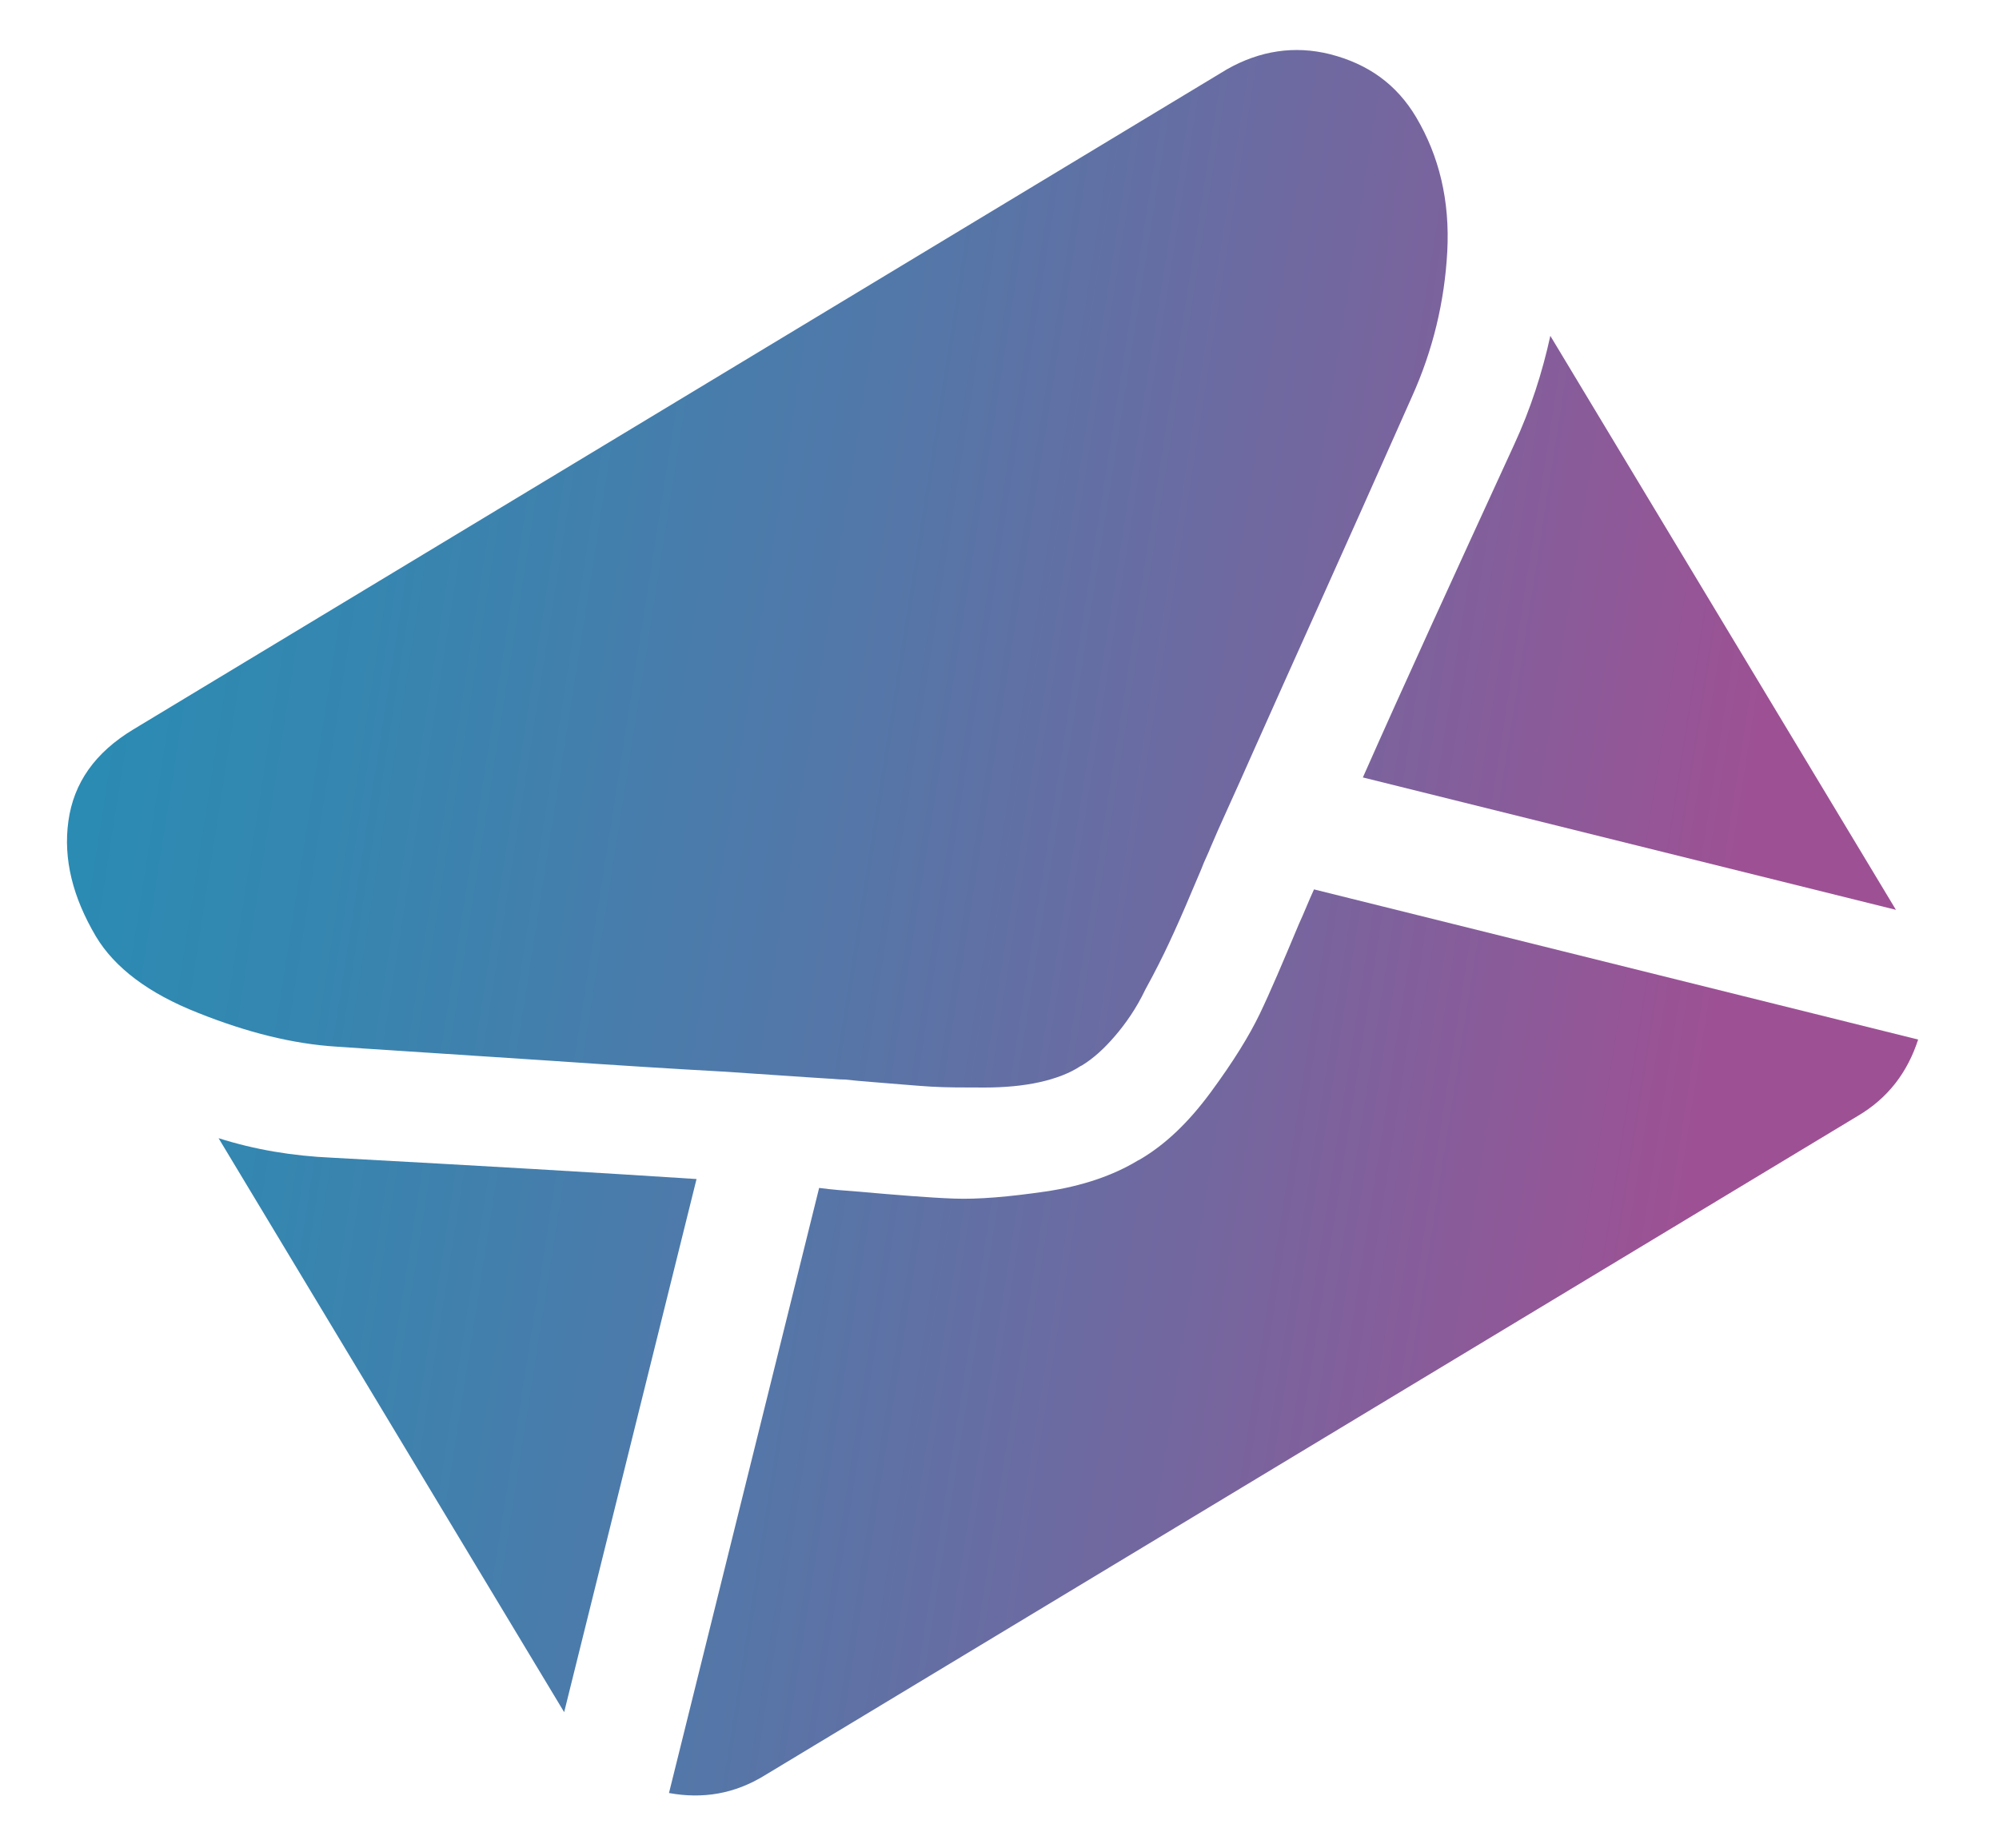 <?xml version="1.0" encoding="utf-8"?>
<!-- Generator: Adobe Illustrator 25.2.1, SVG Export Plug-In . SVG Version: 6.00 Build 0)  -->
<svg version="1.1" id="Ebene_1" xmlns="http://www.w3.org/2000/svg" xmlns:xlink="http://www.w3.org/1999/xlink" x="0px" y="0px"
	 viewBox="0 0 225 208" style="enable-background:new 0 0 225 208;" xml:space="preserve">
<style type="text/css">
	.st0{fill:url(#SVGID_1_);}
	.st1{fill:url(#SVGID_2_);}
	.st2{fill:url(#SVGID_3_);}
	.st3{fill:url(#SVGID_4_);}
</style>
<g>
	<g>
		<linearGradient id="SVGID_1_" gradientUnits="userSpaceOnUse" x1="-49.626" y1="125.718" x2="185.69" y2="162.596">
			<stop  offset="0" style="stop-color:#1F91B6"/>
			<stop  offset="0.147" style="stop-color:#258EB4"/>
			<stop  offset="0.34" style="stop-color:#3586B0"/>
			<stop  offset="0.56" style="stop-color:#5178A9"/>
			<stop  offset="0.796" style="stop-color:#77659E"/>
			<stop  offset="1" style="stop-color:#9D5194"/>
		</linearGradient>
		<path class="st0" d="M209.1,125.6c3.4-2,5.6-4.9,6.8-8.6l-68-16.9c-0.6,1.3-1.1,2.6-1.7,3.9c-1.8,4.3-3.2,7.6-4.4,10.1
			c-1.2,2.5-3,5.4-5.5,8.8c-2.5,3.4-5.1,5.9-8,7.6l-0.2,0.1c-2.8,1.7-6.3,2.9-10.4,3.5c-4.1,0.6-7.6,0.9-10.3,0.8
			c-2.8-0.1-6.4-0.4-11-0.8c-1.3-0.1-2.7-0.2-4.2-0.4l-16.9,68.1c3.8,0.7,7.4,0.1,10.8-2L209.1,125.6z M209.1,125.6"/>
		<linearGradient id="SVGID_2_" gradientUnits="userSpaceOnUse" x1="-52.395" y1="143.387" x2="182.921" y2="180.265">
			<stop  offset="0" style="stop-color:#1F91B6"/>
			<stop  offset="0.147" style="stop-color:#258EB4"/>
			<stop  offset="0.34" style="stop-color:#3586B0"/>
			<stop  offset="0.56" style="stop-color:#5178A9"/>
			<stop  offset="0.796" style="stop-color:#77659E"/>
			<stop  offset="1" style="stop-color:#9D5194"/>
		</linearGradient>
		<path class="st1" d="M37.4,130.3c-4.5-0.2-8.7-0.9-12.8-2.2l38.9,64.6l14.9-60C67.7,132,54,131.2,37.4,130.3L37.4,130.3z
			 M37.4,130.3"/>
		<linearGradient id="SVGID_3_" gradientUnits="userSpaceOnUse" x1="-35.276" y1="34.146" x2="200.041" y2="71.024">
			<stop  offset="0" style="stop-color:#1F91B6"/>
			<stop  offset="0.147" style="stop-color:#258EB4"/>
			<stop  offset="0.34" style="stop-color:#3586B0"/>
			<stop  offset="0.56" style="stop-color:#5178A9"/>
			<stop  offset="0.796" style="stop-color:#77659E"/>
			<stop  offset="1" style="stop-color:#9D5194"/>
		</linearGradient>
		<path class="st2" d="M170.4,50.1c-6.7,14.6-12.4,27-17,37.4l60,14.9l-38.9-64.6C173.6,41.9,172.3,46,170.4,50.1L170.4,50.1z
			 M170.4,50.1"/>
		<linearGradient id="SVGID_4_" gradientUnits="userSpaceOnUse" x1="-36.439" y1="41.57" x2="198.878" y2="78.448">
			<stop  offset="0" style="stop-color:#1F91B6"/>
			<stop  offset="0.147" style="stop-color:#258EB4"/>
			<stop  offset="0.34" style="stop-color:#3586B0"/>
			<stop  offset="0.56" style="stop-color:#5178A9"/>
			<stop  offset="0.796" style="stop-color:#77659E"/>
			<stop  offset="1" style="stop-color:#9D5194"/>
		</linearGradient>
		<path class="st3" d="M138.1,7.8L15,82.1c-4.3,2.6-6.7,6-7.3,10.3c-0.6,4.3,0.5,8.6,3.1,13c2.1,3.5,5.9,6.4,11.5,8.6
			c5.5,2.2,10.7,3.5,15.6,3.8c2.7,0.2,10.8,0.7,24.3,1.6c7.3,0.5,13.6,0.9,19.1,1.2c4.7,0.3,8.7,0.6,12,0.8c0.4,0,1,0.1,1.8,0.1
			c0.9,0.1,2,0.2,3.3,0.3c2.6,0.2,4.7,0.4,6.4,0.5c1.7,0.1,3.7,0.1,6,0.1c2.3,0,4.4-0.2,6.2-0.6c1.8-0.4,3.4-1,4.6-1.8l0.2-0.1
			c1.3-0.8,2.5-1.9,3.7-3.3c1.2-1.4,2.4-3.1,3.4-5.2c1.1-2,2-3.8,2.7-5.3c0.7-1.5,1.6-3.5,2.6-5.9c0.5-1.2,1-2.3,1.3-3.1
			c0.3-0.7,0.6-1.3,0.7-1.6c1-2.4,2.7-6,4.9-11c4-9,10-22.2,17.8-39.8c2.4-5.3,3.7-10.8,4-16.4c0.3-5.7-0.9-10.7-3.5-15.1
			c-2.2-3.7-5.4-6-9.7-7.1C145.7,5.1,141.8,5.7,138.1,7.8L138.1,7.8z M138.1,7.8"/>
	</g>
</g>
</svg>
